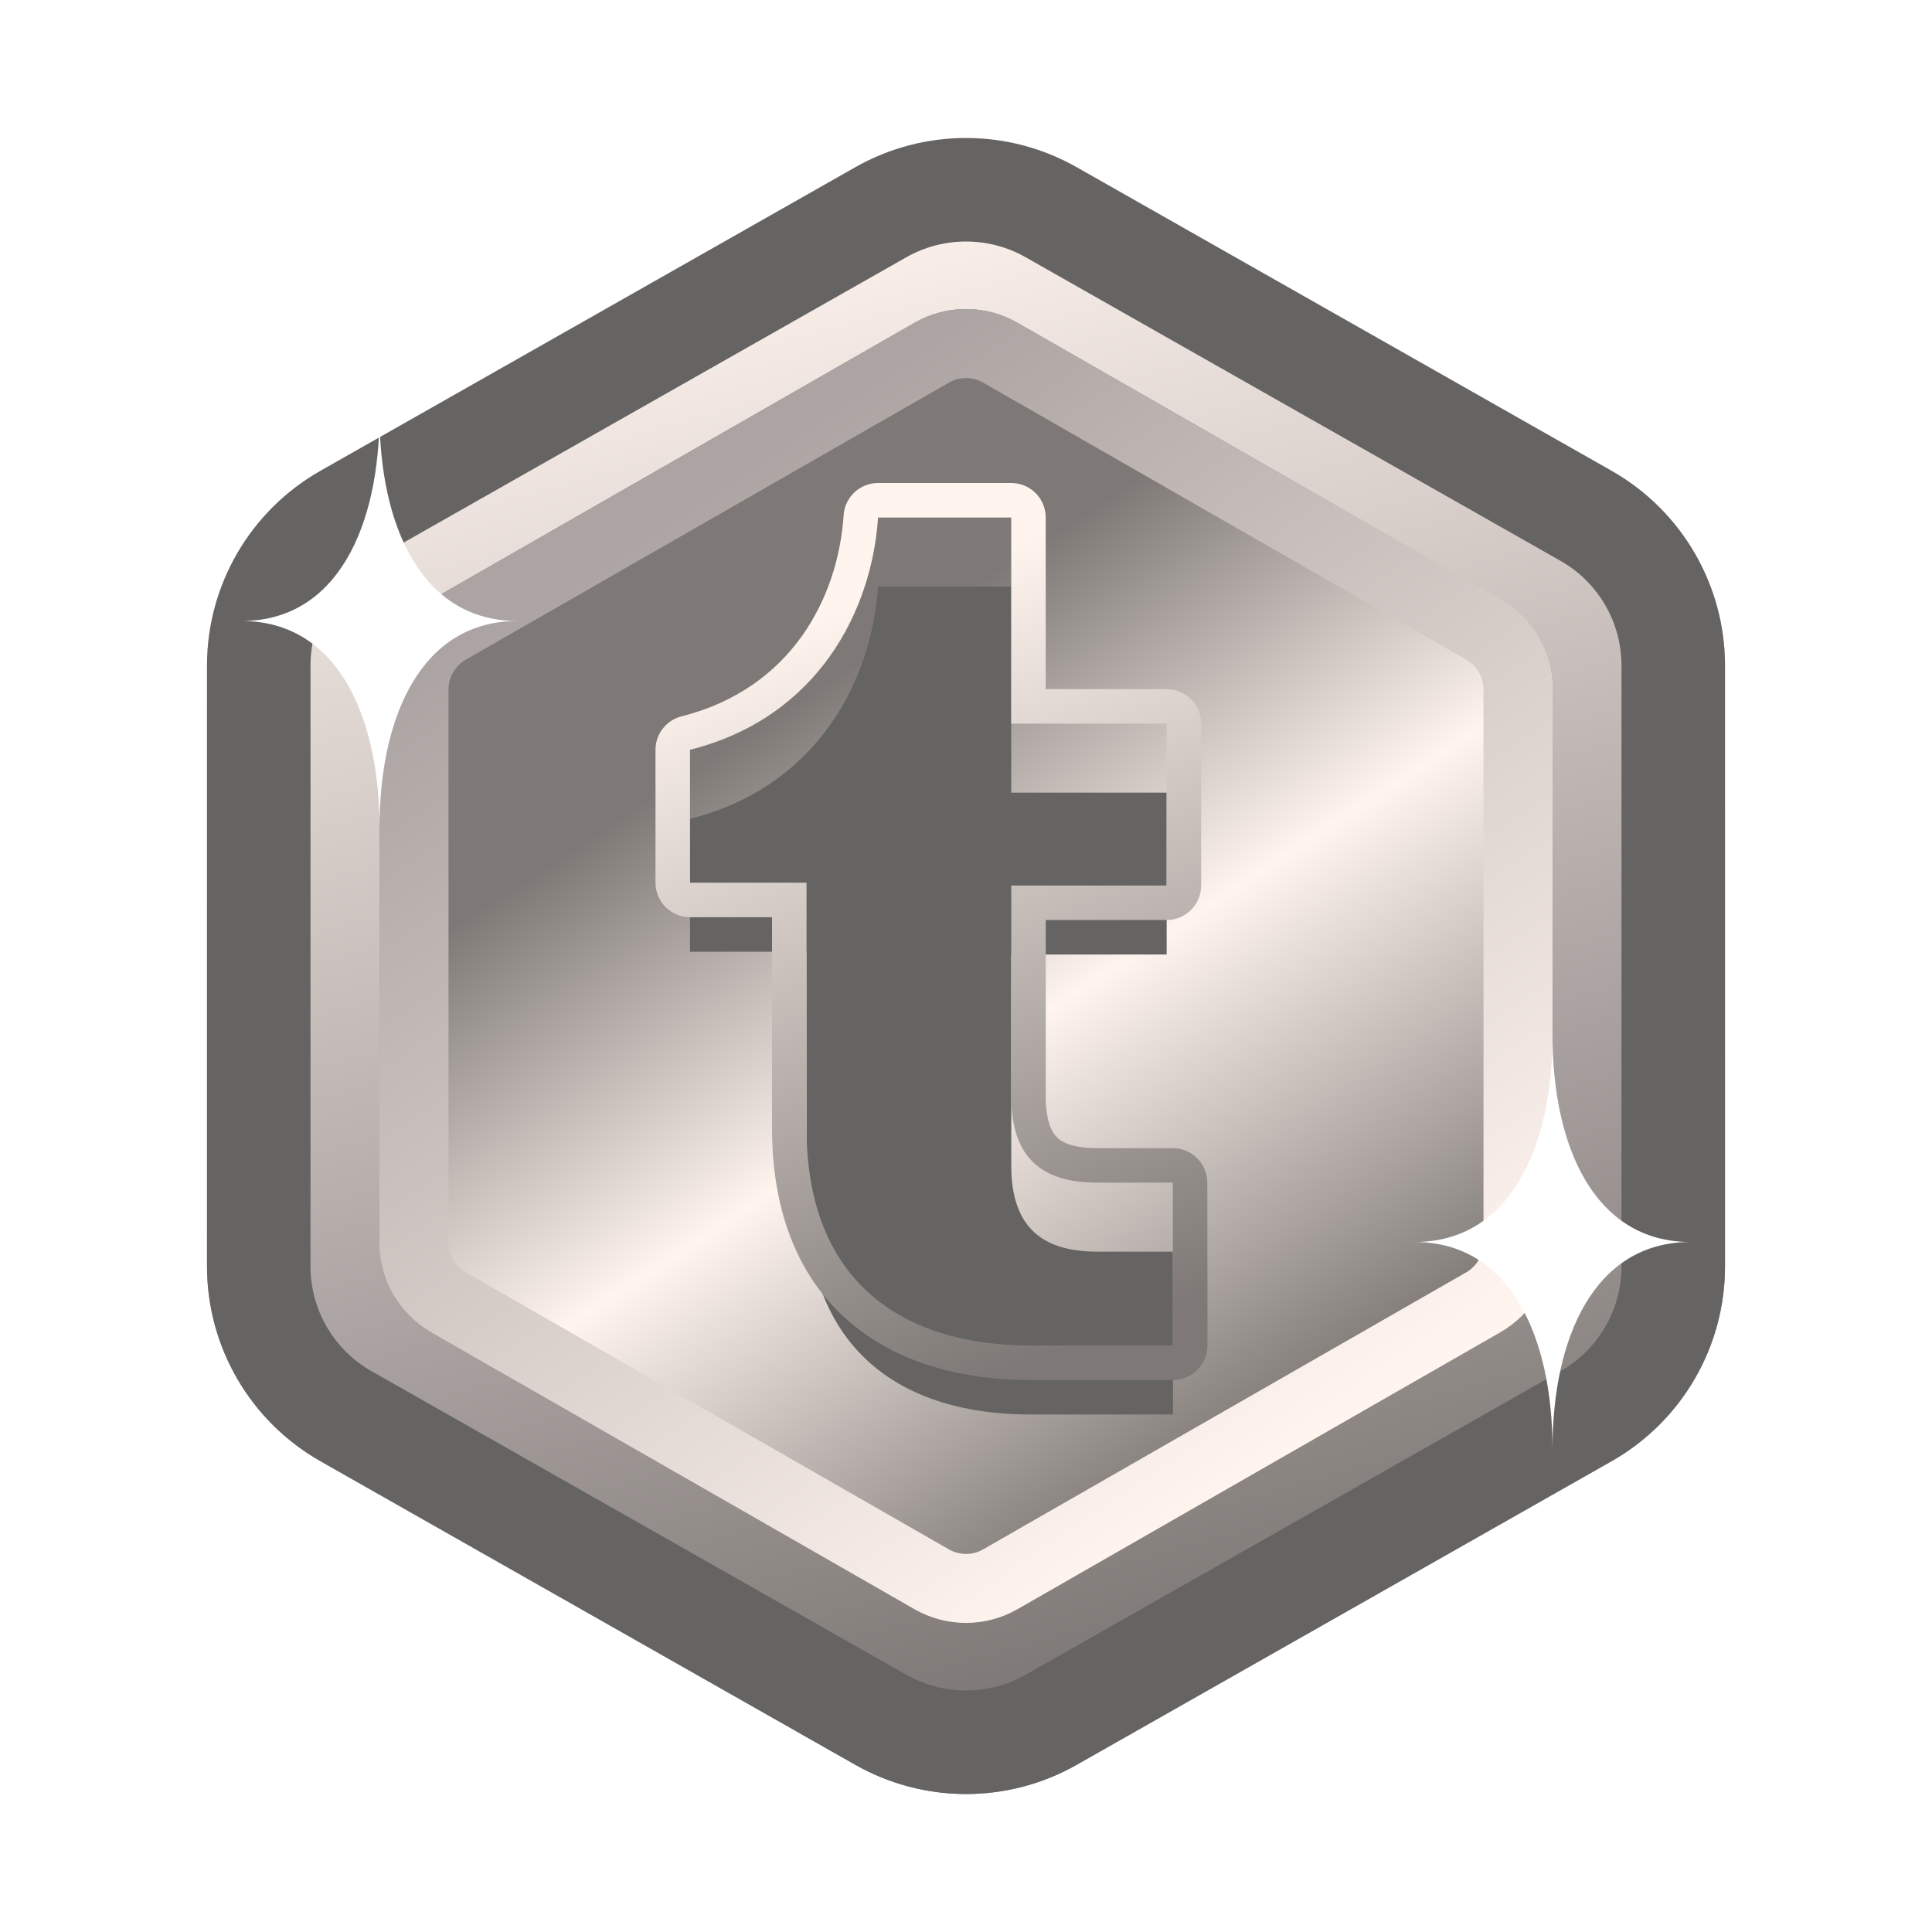 <svg width="56" height="56" viewBox="0 0 56 56" fill="none" xmlns="http://www.w3.org/2000/svg">
<path d="M24.789 4.848C26.78 3.717 29.22 3.717 31.211 4.848L46.711 13.646C48.744 14.8 50 16.956 50 19.291V36.709C50 39.044 48.744 41.2 46.711 42.354L31.211 51.152C29.22 52.283 26.78 52.283 24.789 51.152L9.289 42.354C7.256 41.2 6 39.044 6 36.709V19.291C6 16.956 7.256 14.8 9.289 13.646L24.789 4.848Z" fill="url(#paint0_linear_625_14752)"/>
<path fill-rule="evenodd" clip-rule="evenodd" d="M45.23 16.255L29.73 7.457C28.657 6.848 27.343 6.848 26.27 7.457L10.77 16.255C9.675 16.876 9 18.036 9 19.291V36.709C9 37.964 9.675 39.124 10.77 39.745L26.27 48.543C27.343 49.152 28.657 49.152 29.73 48.543L45.23 39.745C46.325 39.124 47 37.964 47 36.709V19.291C47 18.036 46.325 16.876 45.23 16.255ZM31.211 4.848C29.22 3.717 26.78 3.717 24.789 4.848L9.289 13.646C7.256 14.8 6 16.956 6 19.291V36.709C6 39.044 7.256 41.2 9.289 42.354L24.789 51.152C26.78 52.283 29.22 52.283 31.211 51.152L46.711 42.354C48.744 41.2 50 39.044 50 36.709V19.291C50 16.956 48.744 14.8 46.711 13.646L31.211 4.848Z" fill="#656462"/>
<path d="M26.508 9.356C27.432 8.826 28.568 8.826 29.492 9.356L43.492 17.385C44.425 17.92 45 18.913 45 19.988V36.012C45 37.087 44.425 38.08 43.492 38.615L29.492 46.644C28.568 47.174 27.432 47.174 26.508 46.644L12.508 38.615C11.575 38.08 11 37.087 11 36.012V19.988C11 18.913 11.575 17.92 12.508 17.385L26.508 9.356Z" fill="url(#paint1_linear_625_14752)"/>
<path fill-rule="evenodd" clip-rule="evenodd" d="M42.498 19.12L28.497 11.091C28.189 10.914 27.811 10.914 27.503 11.091L13.502 19.12C13.192 19.299 13 19.63 13 19.988V36.012C13 36.37 13.192 36.701 13.502 36.88L27.503 44.909C27.811 45.086 28.189 45.086 28.497 44.909L42.498 36.88C42.808 36.701 43 36.37 43 36.012V19.988C43 19.63 42.808 19.299 42.498 19.12ZM29.492 9.356C28.568 8.826 27.432 8.826 26.508 9.356L12.508 17.385C11.575 17.92 11 18.913 11 19.988V36.012C11 37.087 11.575 38.08 12.508 38.615L26.508 46.644C27.432 47.174 28.568 47.174 29.492 46.644L43.492 38.615C44.425 38.08 45 37.087 45 36.012V19.988C45 18.913 44.425 17.92 43.492 17.385L29.492 9.356Z" fill="url(#paint2_linear_625_14752)"/>
<g filter="url(#filter0_i_625_14752)">
<path d="M34 39H29.867C26.149 39 23.378 37.143 23.378 32.701V25.586H20V21.733C23.717 20.797 25.273 17.691 25.451 15H29.311V20.975H33.816V25.667H29.312V31.781C29.312 33.638 30.277 34.28 31.814 34.28H33.995L34 39Z" fill="url(#paint3_linear_625_14752)"/>
</g>
<path fill-rule="evenodd" clip-rule="evenodd" d="M34.708 39.707C34.52 39.895 34.265 40 34 40H29.867C27.856 40 25.966 39.498 24.567 38.267C23.147 37.015 22.378 35.139 22.378 32.701V26.586H20C19.448 26.586 19 26.138 19 25.586V21.733C19 21.275 19.311 20.875 19.756 20.763C22.937 19.962 24.295 17.324 24.453 14.934C24.488 14.408 24.925 14 25.451 14H29.311C29.864 14 30.311 14.448 30.311 15V19.975H33.816C34.368 19.975 34.816 20.423 34.816 20.975V25.667C34.816 26.219 34.368 26.667 33.816 26.667H30.312V31.781C30.312 32.546 30.508 32.85 30.658 32.985C30.828 33.139 31.159 33.28 31.814 33.28H33.995C34.547 33.28 34.994 33.727 34.995 34.279L35 38.999C35 39.264 34.895 39.519 34.708 39.707ZM29.312 25.667H33.816V20.975H29.311V15H25.451C25.273 17.691 23.717 20.797 20 21.733V25.586H23.378V32.701C23.378 37.143 26.149 39 29.867 39H34L33.995 34.28H31.814C30.277 34.28 29.312 33.638 29.312 31.781V25.667Z" fill="url(#paint4_linear_625_14752)"/>
<path d="M45 30C45 33.244 43.781 36 41 36C43.781 36 45 38.756 45 42C45 38.756 46.22 36 49 36C46.22 36 45 33.244 45 30Z" fill="white"/>
<path d="M11 12C11 15.244 9.781 18 7 18C9.781 18 11 20.756 11 24C11 20.756 12.219 18 15 18C12.219 18 11 15.244 11 12Z" fill="white"/>
<defs>
<filter id="filter0_i_625_14752" x="20" y="15" width="14" height="25" filterUnits="userSpaceOnUse" color-interpolation-filters="sRGB">
<feFlood flood-opacity="0" result="BackgroundImageFix"/>
<feBlend mode="normal" in="SourceGraphic" in2="BackgroundImageFix" result="shape"/>
<feColorMatrix in="SourceAlpha" type="matrix" values="0 0 0 0 0 0 0 0 0 0 0 0 0 0 0 0 0 0 127 0" result="hardAlpha"/>
<feOffset dy="2"/>
<feGaussianBlur stdDeviation="0.5"/>
<feComposite in2="hardAlpha" operator="arithmetic" k2="-1" k3="1"/>
<feColorMatrix type="matrix" values="0 0 0 0 0 0 0 0 0 0 0 0 0 0 0 0 0 0 0.08 0"/>
<feBlend mode="normal" in2="shape" result="effect1_innerShadow_625_14752"/>
</filter>
<linearGradient id="paint0_linear_625_14752" x1="23.766" y1="5.8" x2="35.252" y2="47.526" gradientUnits="userSpaceOnUse">
<stop stop-color="#FFF4EE"/>
<stop offset="0.646" stop-color="#ACA4A2"/>
<stop offset="1" stop-color="#7E7976"/>
</linearGradient>
<linearGradient id="paint1_linear_625_14752" x1="18.952" y1="14.322" x2="36.766" y2="41.506" gradientUnits="userSpaceOnUse">
<stop stop-color="#7E7976"/>
<stop offset="0.224" stop-color="#7E7976"/>
<stop offset="0.578" stop-color="#FFF4EE"/>
<stop offset="1" stop-color="#7E7976"/>
</linearGradient>
<linearGradient id="paint2_linear_625_14752" x1="19.5" y1="14.542" x2="37.913" y2="41.704" gradientUnits="userSpaceOnUse">
<stop stop-color="#ACA4A2"/>
<stop offset="1" stop-color="#FFF4EE"/>
</linearGradient>
<linearGradient id="paint3_linear_625_14752" x1="27" y1="15" x2="27" y2="39" gradientUnits="userSpaceOnUse">
<stop stop-color="#656462"/>
</linearGradient>
<linearGradient id="paint4_linear_625_14752" x1="24.5" y1="17.5" x2="32.5" y2="38.5" gradientUnits="userSpaceOnUse">
<stop stop-color="#FFF4EE"/>
<stop offset="1" stop-color="#7E7976"/>
</linearGradient>
</defs>
</svg>
